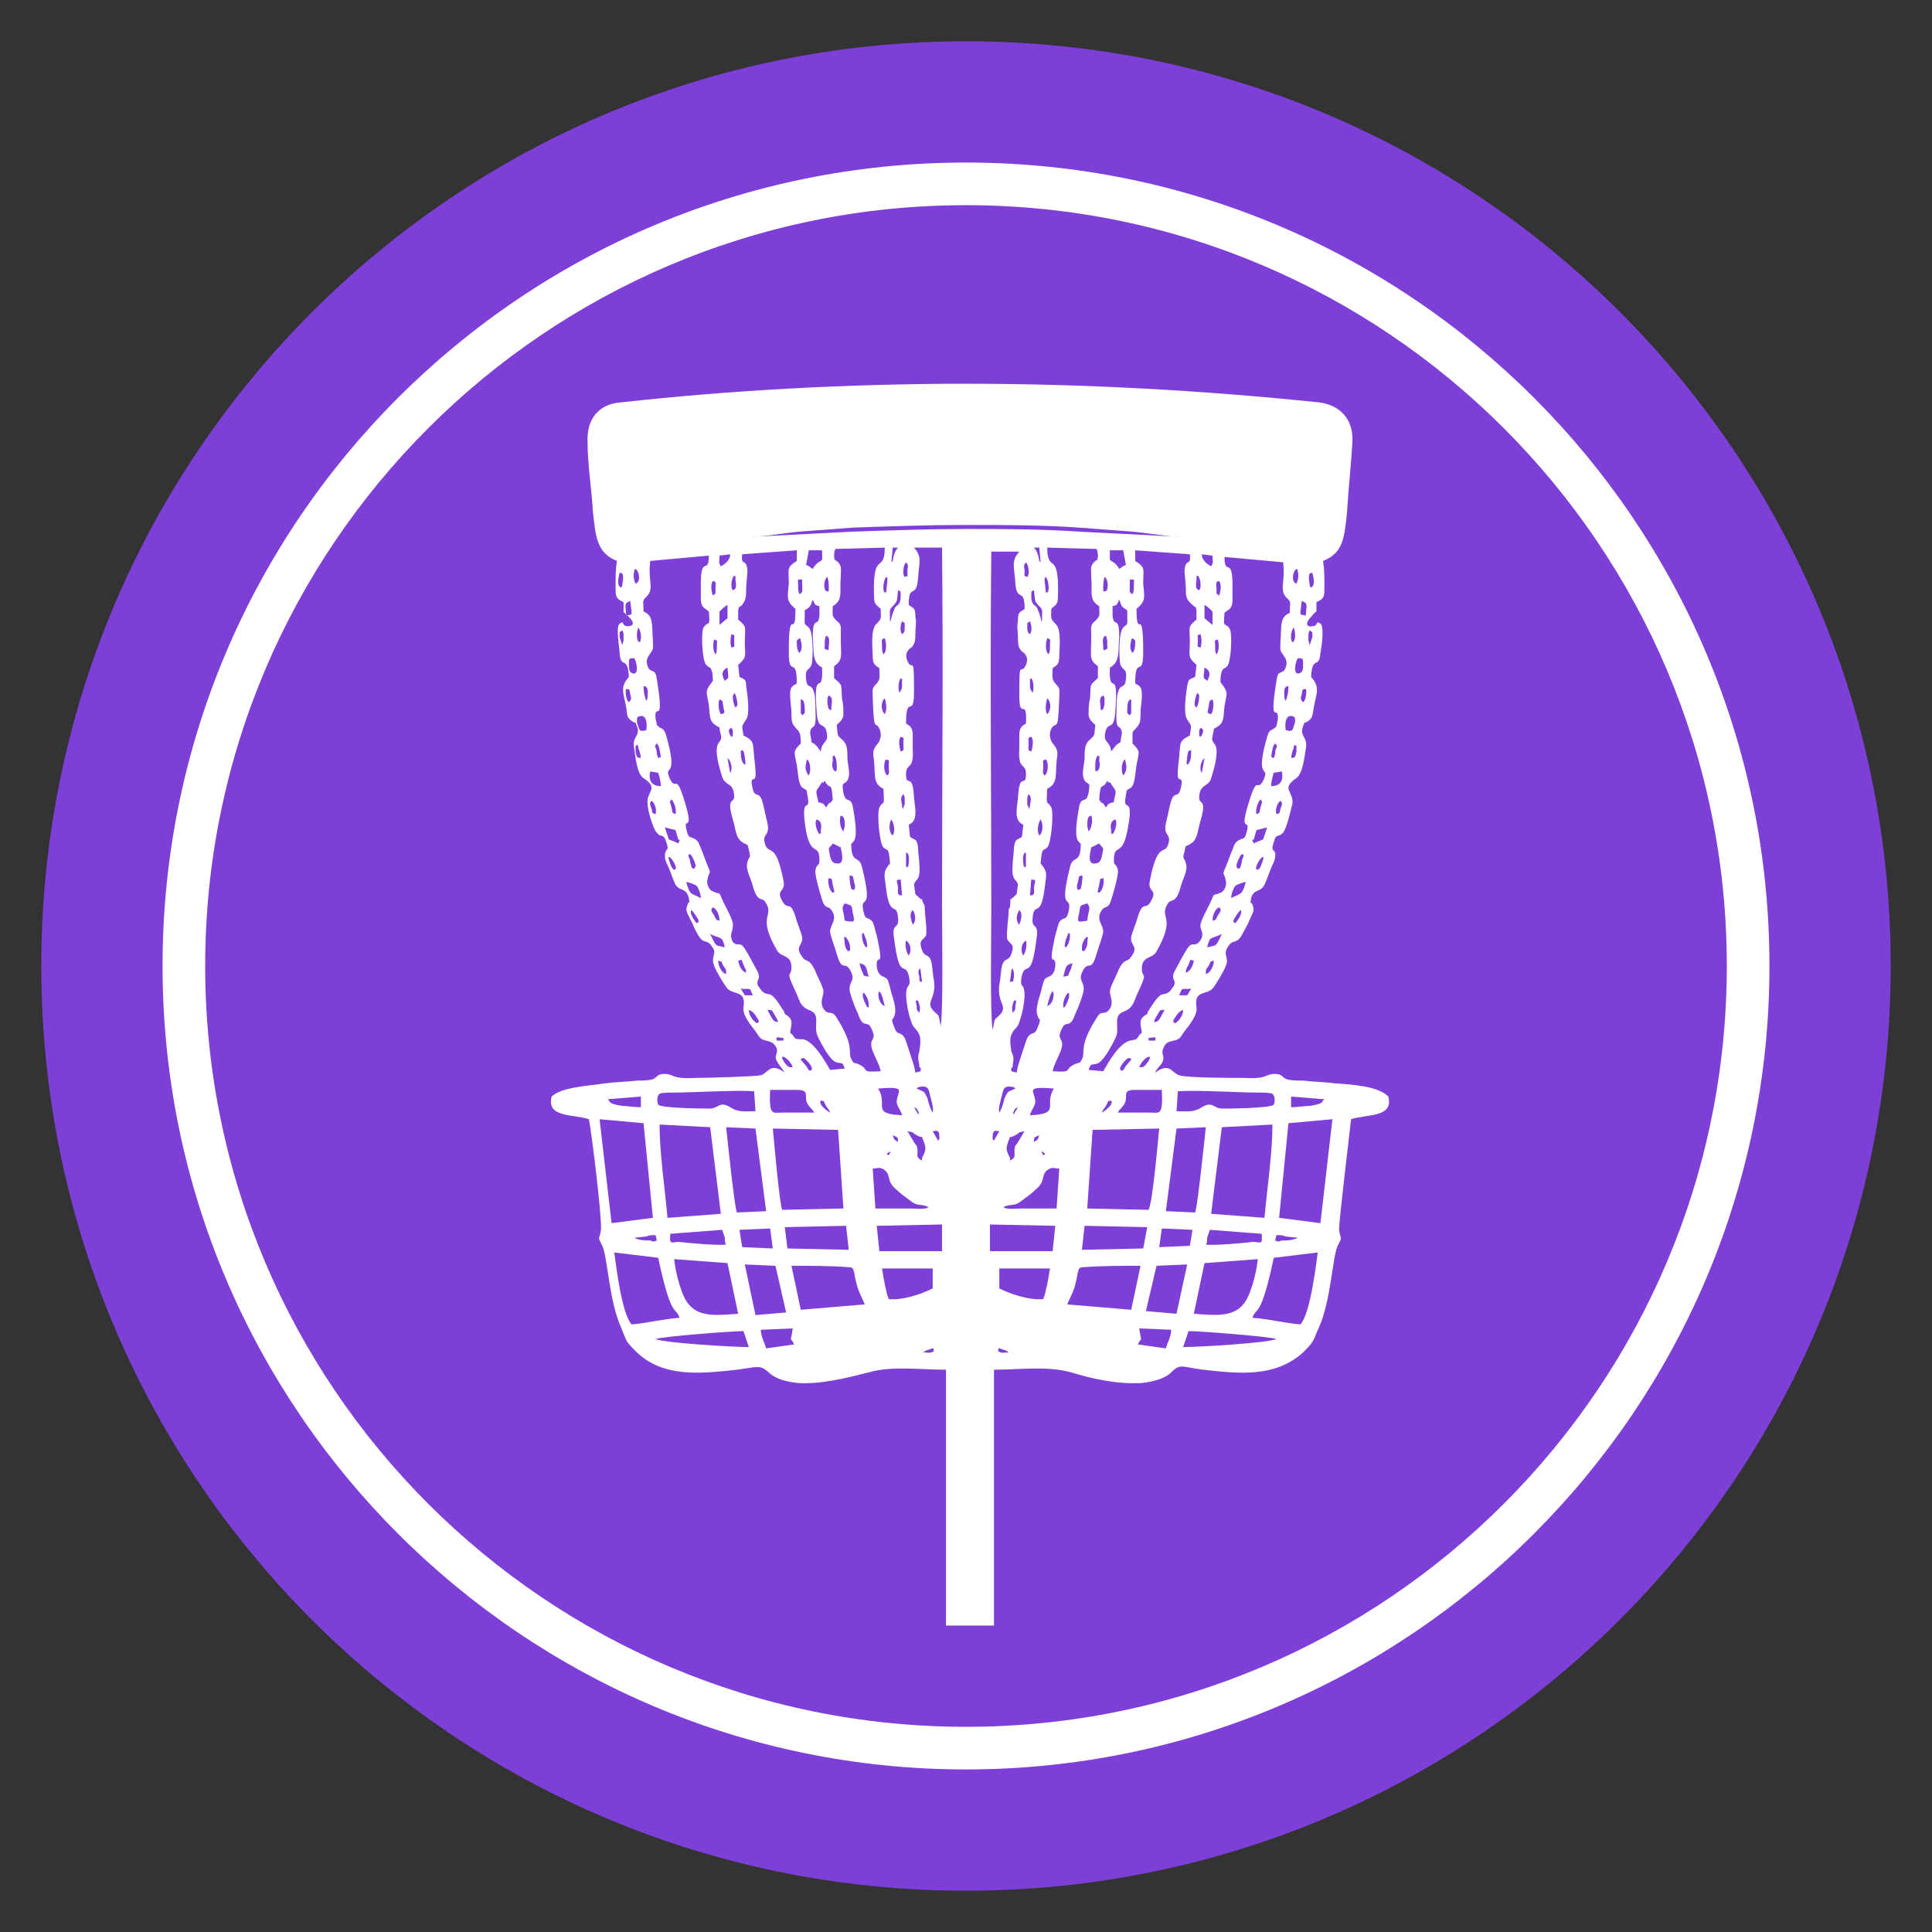 <?xml version="1.0" encoding="utf-8"?>
<!-- Generator: Adobe Illustrator 18.0.0, SVG Export Plug-In . SVG Version: 6.00 Build 0)  -->
<!DOCTYPE svg PUBLIC "-//W3C//DTD SVG 1.1//EN" "http://www.w3.org/Graphics/SVG/1.1/DTD/svg11.dtd">
<svg version="1.1" id="Layer_1" xmlns="http://www.w3.org/2000/svg" xmlns:xlink="http://www.w3.org/1999/xlink" x="0px" y="0px"
	 width="145px" height="145px" viewBox="0 0 145 145" enable-background="new 0 0 145 145" xml:space="preserve">
<rect x="0" y="0" width="145" height="145" fill="#333333" stroke="none"/>
<g>
	<g>
		<path fill-rule="evenodd" clip-rule="evenodd" fill="#7E3FD8" d="M72.5,3.1c38.4,0,69.4,31.1,69.4,69.4s-31.1,69.4-69.4,69.4
			c-38.4,0-69.4-31.1-69.4-69.4S34.1,3.1,72.5,3.1"/>
	</g>
	<g>
		<path fill="#FFFFFF" d="M72.5,132.8c-33.2,0-60.3-27-60.3-60.3s27-60.3,60.3-60.3s60.3,27,60.3,60.3S105.7,132.8,72.5,132.8z
			 M72.5,15.4C41,15.4,15.4,41,15.4,72.5c0,31.5,25.6,57.1,57.1,57.1c31.5,0,57.1-25.6,57.1-57.1C129.6,41,104,15.4,72.5,15.4z"/>
	</g>
	<g>
		<path fill-rule="evenodd" clip-rule="evenodd" fill="#FFFFFF" d="M67,41.1l0.4,0c-0.4,0.4-0.4,1.2-0.4,1c0,0,0,0-0.1,0.1L67,41.1z
			 M54.1,42.5c-0.2-0.3-0.1-0.4-0.1-0.8l0.8-0.1C54.8,42.1,54.3,42.4,54.1,42.5z M55.7,41.6l4.1-0.3l0,0.8c-0.8,0.5-0.6,0.6-0.6,1.7
			c-0.1,1.1-0.2,1.3,0.5,1.9c0,2.5-0.5-0.5-0.5,3.2c0,2.1,0.6,0.2,0.6,2.4c-0.4,0.2-0.5,0.3-0.5,0.9c0,0.4,0.1,0.9,0.1,1.3
			c0,0.5,0,0.8,0.3,1.1C60,55,59.8,54.6,60,55c0.1,0.2,0.1,0.6,0.1,0.8c-0.6,0.6-0.5,0.6-0.3,1.6c0.1,0.6,0.1,1.4,0.4,1.7
			c0.4,0.3,0.3,0,0.4,0.6c0.3,1.5-0.6-0.3-0.1,2.7c0.4,2,1,0.8,1,2.2c0,0.4-0.2,0.2-0.3,0.7c-0.1,0.3,0.5,2.3,0.6,2.5
			c0.2,0.4,0.4,0.2,0.6,0.5c0.5,0.7-0.1,1.1-0.1,1.6c0,0.3,0.4,1.3,0.5,1.7c0.4,1.4,0.6,0.5,1,1.2c0.5,0.9-0.2,0.8,0,1.7
			c0.1,0.4,0.4,1.2,0.6,1.6c0.4,1.2,0.7,0.4,1,1.1c0.5,1-0.3,0.6,0.1,1.7c0.2,0.5,0.5,1,0.6,1.5c-1.6,0.1-0.8-0.1-1.6-0.5
			c-0.4-0.2-0.4,0-0.6-0.4c-0.3-0.5,0.3-0.9-1.1-3.1c-0.4-0.7-0.6-0.1-1-0.7c-0.3-0.5,0-0.9,0-1.3c0-0.3-0.5-1.2-0.6-1.5
			c-0.5-1.1-0.7-0.6-1-1.1c-0.6-0.8,0.1-0.8,0-1.5c-0.1-0.4-0.4-1.1-0.5-1.5c-0.4-1.3-0.6-0.4-1-1.2c-0.5-0.9,0.3-0.6,0.1-1.5
			c-0.6-3.1-1.1-1.8-1.4-2.8c-0.2-0.8,0.4-0.5,0.2-1.5c-0.1-0.4-0.3-1.4-0.4-1.7c-0.3-0.9-0.6,0.1-0.8-1.4c0.1-0.6,0.5,0.5,0.2-1.9
			c-0.1-1.1,0-1.2-0.8-1.6c-0.1-0.8-0.2-0.6,0.2-1.2c0.3-0.4,0.1-1.9,0-2.5C56,51,55.9,51,55.5,50.8l-0.1-0.9
			c0.7-0.6,0.5-0.7,0.5-1.7c0-1.2,0.2-1.1-0.5-1.7c0-0.2,0-0.5,0-0.7c0.1-0.4,0-0.1,0.3-0.4C56,45,56,44.7,56,44.2
			c0-0.4,0.1-1.1,0.1-1.4C56,41.8,55.6,42.6,55.7,41.6z M60.7,41.3l1,0c0,1,0.1,0.6-0.4,1c-0.1,0.1-0.2,0.2-0.3,0.4
			c-0.2-0.1-0.2-0.2-0.5-0.3L60.7,41.3z M69,80.1c0.1,0.1,0.1-0.2,0.1,0.3l-0.4,0.1L68.6,80c-0.1-0.3-0.6-1.9-0.7-2.1
			c-0.3-0.5-0.5-0.2-0.7-0.6c0,0-0.2-0.5-0.2-0.5c-0.1-0.4,0-0.2,0.1-0.5c0.3-0.6-0.2-1.6-0.3-2.2c-0.2-0.6-0.1-0.6-0.5-0.8
			c0,0-0.5-0.1-0.5-0.9c0-0.9,0.6,0.5,0-2.2c-0.1-0.3-0.2-0.8-0.3-1c-0.4-0.5-0.5,0-0.7-0.8c-0.3-1.4,0.8,0.3-0.1-3.3
			c-0.2-0.9-0.7-0.3-0.8-1.4c0-0.6-0.1-0.2,0.2-0.6c0.3-0.5,0-2-0.1-2.6c-0.2-0.8-0.5-0.1-0.7-1c-0.2-1.1,0.2-0.4,0.4-1.2
			c0.1-0.3-0.1-1.1-0.1-1.4c0-0.5,0-1-0.3-1.3c-0.5-0.5-0.4-0.2-0.5-1.2c0.2-0.2,0.4-0.3,0.5-0.7c0-0.3,0-0.9-0.1-1.2
			c-0.1-1.2,0.1-1-0.6-1.6l0-0.9c0.7-0.5,0.5-0.7,0.5-2.3c0-0.6,0.1-0.8-0.3-1.1c-0.4-0.4-0.3-0.4-0.3-1.1c0.8-0.5,0.5-1,0.6-2.2
			c0-0.5,0.1-0.8-0.2-1.1c-0.3-0.3-0.2,0-0.3-0.4c0-0.2,0-0.4,0.1-0.6l3.7-0.1c0,0.2,0,0.6-0.1,0.8c-0.2,0.7-0.8-0.1-0.7,2.9
			c0,0.6,0.2,0.6,0.5,0.9c0,0.7,0.1,0.7-0.3,1.1c-0.5,0.4-0.3,1.9-0.3,2.5c0,0.8,0.5,0.7,0.5,0.9c0,0.6,0.1,0.7-0.2,1.1
			c-0.4,0.4-0.3,0.4-0.3,1.1c0.1,2.8,0.2,1.6,0.5,2.3c0.2,0.4,0.1,0.9-0.2,1.2c-0.3,0.4-0.3,0.6-0.2,1.2c0.1,1.1-0.1,1.7,0.7,2.1
			c0.1,1.5,0,0.8-0.3,1.4c-0.2,0.4,0,2.7,0.3,3c0.3,0.3,0.4-0.1,0.5,1.2c-0.6,0.7-0.4,0.9-0.3,1.9c0.3,2.3,0.8,0.9,0.9,2.2
			c0.1,0.9-0.5,0.3-0.3,1.5c0.4,3.3,0.8,1.7,1.1,2.8c0.2,0.8-0.1,0.8-0.1,0.9c-0.3,0.6,0.2,2.7,0.5,3c0.6,0.6,0.5,1,0.4,1.8
			C68.8,79.5,69,79.6,69,80.1z M67.9,43.3c-0.2-0.2-0.1-0.9,0.1-1.1c0.1,0.2,0.2,0.1,0.1,0.6C68.1,43.3,68.2,43.2,67.9,43.3z
			 M47.7,43.8c-0.1-0.2-0.2-0.6-0.1-0.9c0-0.2,0-0.1,0.1-0.2C48,42.9,48.1,43.7,47.7,43.8z M46.6,44.1c-0.4-0.2-0.1-1-0.1-1.1
			c0.1,0,0.4-0.1,0.2,0.9C46.7,44,46.7,44,46.6,44.1z M55,44.3c-0.2-0.2-0.1-0.9,0.1-1.1c0.1,0.1,0.1-0.1,0.1,0.3
			C55.3,44.2,55.2,44.2,55,44.3z M61.9,44.2c-0.1-0.3,0-0.8,0.2-0.9c0.1,0.3,0.1,0.6,0.1,0.9c0,0.3,0,0.1-0.1,0.2
			C61.8,44.2,62,44.5,61.9,44.2z M66.5,44.5c-0.2-0.2-0.1,0.2-0.2-0.3c0-0.2,0-0.6,0.2-0.9c0.1,0.2,0.1-0.2,0.1,0.3L66.5,44.5z
			 M60,44.6c-0.1-0.2-0.1-0.4-0.1-0.7c0-0.5-0.1-0.4,0.3-0.4C60.2,44.5,60.3,44.4,60,44.6z M53.5,44.7c-0.1-0.3-0.2-0.8,0-1.1
			c0.3,0.1,0.2,0.1,0.2,0.6C53.7,44.7,53.7,44.5,53.5,44.7z M66.8,46.7c0-0.9-0.1-0.9,0.2-1.2c0.4-0.4,0.3-0.4,0.4-1.2
			c0.1,0.1,0.2-0.1,0.2,0.4c0,0.9-0.4,0.6-0.5,1.1C66.9,46.2,66.9,46.5,66.8,46.7z M47,46.2c-0.1-1-0.1-0.9,0.3-1.1l0.1,0.8
			C47.4,46.2,47.4,46.1,47,46.2z M54,46.9l0-1c0.2-0.2,0.4-0.4,0.6-0.5l0,1L54,46.9z M61.7,50.1c0.1,2.4-0.7-0.3-0.4,3.4
			c0.1,1.3,0.5,0.7,0.7,1.3c0.3,1-0.3,0.7-0.4,1.6L61.3,56c-0.1-0.1-0.2-0.2-0.4-0.3c0-0.2-0.1-0.6-0.1-0.7c0.1-0.8,0.5,0.1,0.4-1.7
			c0-0.4,0-1-0.1-1.3c-0.2-0.8-0.5-0.2-0.6-1c-0.1-0.9,0.2-0.6,0.4-1.1c0.1-0.1,0.2-2.4-0.2-2.8c-0.4-0.4-0.3,0-0.3-1.3
			c0.5-0.3,0.4-0.3,0.6-0.8c0.2,0.4,0.1,0.4,0.5,0.5c0,0.2,0,0.5,0,0.7c-0.1,1-0.5-0.1-0.5,1.6C61.1,48.8,60.9,49.7,61.7,50.1z
			 M67.7,46.6c0.1,0.2,0.1,0,0.2,0.2c0,0,0,0.3,0,0.3c0,0.4-0.1,0.4-0.2,0.5C67.5,47.3,67.6,46.9,67.7,46.6z M46.7,47.3
			c0.1,0.2,0.1,0.2,0.1,0.5c0,0,0,0.3,0,0.3c-0.1,0.2,0,0.1-0.1,0.3l-0.2-0.6C46.5,47.3,46.5,47.5,46.7,47.3z M47.9,47.1
			c0.2,0.2,0.3,0.9,0.1,1.1C47.7,48.1,47.8,47.3,47.9,47.1z M54.9,47.6c0.3,0.1,0.2,0,0.2,0.5c0,0.5,0.1,0.4-0.2,0.5
			C54.8,48.4,54.8,47.9,54.9,47.6z M53.6,48c0.3,0.1,0.2,0,0.2,0.5c0,0.7-0.1,0.5-0.1,0.6C53.5,48.9,53.5,48.3,53.6,48z M62,47.7
			c0.1,0.1,0.3,0,0.2,0.8c0,0.4,0,0.2-0.1,0.3c-0.3-0.2-0.2,0-0.2-0.5C61.9,48,61.9,48,62,47.7z M60,47.9c0.1,0.1,0.1,0,0.1,0.2
			c0.1,0.3,0.1,0.7-0.1,0.9c-0.2-0.2-0.2-0.6-0.2-0.9C60,47.8,59.9,48.1,60,47.9z M66.4,47.9c0.1,0.2,0.2,1-0.1,1.2
			c-0.1-0.2-0.1-0.3-0.1-0.6C66.2,48,66.1,48,66.4,47.9z M47.6,49.4c0.2,0.3,0.4,1.4-0.2,1.1c-0.2-0.1-0.2-0.4-0.2-0.6
			C47.2,49.4,47.2,49.4,47.6,49.4z M54.6,50.1c0.1,1,0.1,0.7-0.2,1C54.1,50.6,54.2,50.3,54.6,50.1z M67.6,50.9
			c0.2,0.2,0.1-0.1,0.1,0.2c0,0,0,0.3,0,0.3c0,0.4-0.1,0.4-0.2,0.6C67.4,51.7,67.4,51.2,67.6,50.9z M47,51.7
			c0.3,0.1,0.2-0.1,0.3,0.4c0.1,0.3,0.1,0.4-0.1,0.6C47,52.6,46.9,51.9,47,51.7z M48.3,51.5c0,0,0.4-0.1,0.3,0.7
			c0,0.3,0,0.2-0.1,0.4C48.4,52.3,48.3,52,48.3,51.5z M55.1,52c0.1,0.1,0.1,0.1,0.2,0.5c0.1,0.5,0,0.5-0.1,0.6
			C55,52.8,55,52.3,55,52.2C55.1,52.1,55.1,52.1,55.1,52C55.1,52.1,55.1,52,55.1,52z M54,52.5c0.3,0.1,0.2,0.1,0.3,0.6
			c0.1,0.5,0.1,0.4-0.2,0.5C53.9,53.3,53.9,52.7,54,52.5z M60.1,52.5c0.1,0,0.3,0,0.3,0.8c0,0.3,0,0.2-0.2,0.4
			c0-0.1-0.1-0.1-0.1-0.2L60.1,52.5z M62.2,52.2c0.2,0.1,0.3,0.2,0.2,0.8c0,0.4,0,0.2-0.1,0.3c-0.2-0.2-0.1-0.1-0.2-0.5
			C62.1,52.2,62.1,52.4,62.2,52.2z M66.4,52.4c0.1,0.3,0.2,0.9,0,1.2C66.1,53.3,66.1,52.7,66.4,52.4z M47.9,53.8
			c0.6-0.3,0.7,0.5,0.6,1c-0.4,0.1-0.5,0.1-0.6-0.3c0,0-0.1-0.3-0.1-0.3C47.8,53.7,47.9,53.8,47.9,53.8z M54.9,54.6
			c0,0.1,0.1,0.1,0.1,0.3c0,0.5,0,0.3-0.1,0.4c-0.1-0.1-0.1-0.1-0.2-0.4C54.7,54.6,54.9,54.7,54.9,54.6z M47.8,55.9
			c0.1,0.1,0.1,0,0.1,0.2c0,0.1,0.1,0.2,0.1,0.3c0.2,0.7,0,0.4,0,0.5c-0.1-0.1-0.2,0.1-0.3-0.5c0,0,0-0.3,0-0.3
			C47.7,55.8,47.7,56.1,47.8,55.9z M49.6,56.8l-0.2,0.1l-0.1-0.3c0-0.6-0.3-0.5,0-0.8C49.5,56,49.5,56.3,49.6,56.8z M67.6,55.3
			c0.3,0.1,0.2,0,0.2,0.5c0,0.5,0.1,0.5-0.2,0.6C67.5,56.1,67.4,55.5,67.6,55.3z M55.6,56.3c0.2,0.1,0.2-0.1,0.3,0.5
			c0,0.3,0.1,0.4,0,0.6C55.6,57.2,55.6,56.7,55.6,56.3z M54.6,56.9c0.3,0.2,0.4,0.9,0.2,1.1L54.6,56.9z M60.6,57
			c0.2,0.2,0.3,0.8,0.1,1.2c-0.2-0.2-0.3-0.6-0.2-0.9C60.6,56.7,60.5,57.2,60.6,57z M62.6,56.7c0.2,0.2,0.2,0.6,0.2,0.9
			c0,0.5,0,0.1-0.1,0.3c-0.2-0.1-0.3-0.4-0.2-0.8C62.5,56.5,62.4,56.9,62.6,56.7z M66.5,57c0.3,0.1,0.2,0,0.2,0.5
			c0,0.4,0.1,0.5-0.1,0.7C66.3,58,66.3,57.2,66.5,57z M48.8,57.9l0.6,0.1c0.1,0.3,0.2,0.7,0.2,1C48.7,59,48.7,58.3,48.8,57.9z
			 M61.9,58.6c0.4,0.8,0.5-0.1,0.6,1.4c-0.1,0.2-0.1,0.2-0.3,0.3l-0.2,0.3c-0.2-0.3-0.2-0.3-0.6-0.4c0-0.3-0.2-0.7-0.1-0.9l0.4-0.6
			C61.8,58.8,61.8,58.7,61.9,58.6C61.9,58.7,61.9,58.7,61.9,58.6z M50.4,60c0.2,0.2,0.4,0.8,0.3,1.1c-0.3-0.1-0.2-0.1-0.3-0.5
			C50.3,60.2,50.2,60.2,50.4,60z M48.9,60.1c0.3,0.2,0.4,0.8,0.3,1c-0.3-0.1-0.2,0-0.3-0.4C48.8,60.4,48.7,60.3,48.9,60.1z
			 M67.8,59.6c0.1,0.2,0.1,0.2,0.1,0.5c0,0,0,0.3,0,0.3c-0.1,0.2-0.1,0.1-0.1,0.3c-0.1-0.1-0.1-0.1-0.1-0.3
			C67.6,60,67.6,59.8,67.8,59.6z M63.1,61.2c0.2,0.1,0.3,0.1,0.3,0.8l-0.1,0.4C63,62.1,63,61.4,63.1,61.2z M61.3,61.5
			c0.3,0.1,0.4,0.4,0.3,0.8c0,0.5,0.1,0.1-0.1,0.3C61.3,62.4,61.1,61.7,61.3,61.5z M50.9,63c0.1,0.1,0.2-0.1,0,0.3l-0.2-0.1L50.2,63
			l-0.3-0.9l0.8,0.2L50.9,63z M66.9,61.5c0.2,0.3,0.3,0.9,0.1,1.2C66.7,62.5,66.7,61.8,66.9,61.5z M62.2,63.7
			c0.1-0.2,0.2-0.2,0.3-0.4c0.2,0.1,0.4,0.2,0.6,0.3c0.1,0.5,0.3,1.3-0.3,1.2C62.3,64.8,62.3,64.2,62.2,63.7z M51.7,64.1
			c0.2,0.1,0.1-0.1,0.4,0.5c0.1,0.4,0.2,0.3,0,0.6c-0.2-0.1-0.1,0.2-0.3-0.5C51.8,64.4,51.6,64.3,51.7,64.1z M50.2,64.3
			c0.2,0.1,0.4,0.4,0.5,0.7c0.1,0.4,0,0.1-0.1,0.3c-0.2-0.2-0.2-0.2-0.3-0.5C50.1,64.3,50.2,64.4,50.2,64.3z M68,64
			c0,0,0.3-0.1,0.2,0.8c-0.1,0.5,0,0.1-0.1,0.3c-0.1-0.1-0.1,0-0.1-0.2c0,0,0-0.2,0-0.2c0,0,0-0.3,0-0.3L68,64C68,64,68,64,68,64z
			 M63.8,65.7c0.2,0.1,0.2-0.1,0.3,0.5c0.1,0.3,0.1,0.4,0,0.6c-0.3-0.1-0.2-0.1-0.3-0.5C63.8,66,63.7,65.8,63.8,65.7z M62.2,65.9
			c0.3,0.1,0.2,0,0.3,0.5c0.2,0.8,0.1,0.5,0,0.6C62.2,66.8,62.1,66.1,62.2,65.9z M51.5,66.2c0.2,0,0.7,0.2,0.8,0.3
			c0.1,0.1,0.3,0.6,0.3,0.9C51.8,67,51.8,67.2,51.5,66.2z M53.5,68.1c0.3,0.1,0.5,0.6,0.5,1c-0.3-0.1-0.2,0-0.4-0.4
			C53.4,68.4,53.3,68.3,53.5,68.1z M63.4,67.8c0.6,0.2,0.5,0.1,0.6,0.7c0.2,0.8,0.1,0.7-0.6,0.6C63.3,68.2,63.1,68.2,63.4,67.8z
			 M51.9,68.3c0.2,0.2,0.5,0.7,0.5,0.7c0.1,0.4,0,0.1-0.1,0.3C52.1,69.1,51.7,68.5,51.9,68.3z M68.5,68.3c0.2,0.3,0.3,0.8,0,1.1
			C68.4,69.1,68.2,68.6,68.5,68.3z M53.3,70.1c0.8,0.4,0.9,0.1,1.1,1C53.6,70.9,53.8,71.1,53.3,70.1z M64.8,70l0.2,0.5
			c0.2,0.8,0,0.5,0,0.6c-0.2-0.2-0.3-0.6-0.3-0.8C64.7,69.8,64.7,70.2,64.8,70z M63.4,70.3c0.2,0.1,0.4,0.5,0.4,0.8
			c0,0.5,0,0.1-0.1,0.3c-0.1-0.1,0,0.1-0.2-0.2c0,0-0.1-0.3-0.1-0.3C63.4,70.5,63.3,70.4,63.4,70.3z M68,70.6
			c0.4,0.2,0.4,0.9,0.2,1.1C68,71.5,67.9,70.8,68,70.6z M55.4,72.1c0.4-0.1,0.2-0.1,0.4,0.3c0.1,0.3,0.2,0.3,0.2,0.6
			C55.7,72.9,55.5,72.6,55.4,72.1z M53.9,72.1c0.4,0.1,0.2,0.1,0.4,0.4c0.2,0.3,0.2,0.2,0.2,0.6C54.1,73,53.9,72.4,53.9,72.1z
			 M64.5,72.3c0.6,0.1,0.5,0.4,0.7,1c-0.5-0.1-0.3,0-0.5-0.4C64.6,72.7,64.6,72.6,64.5,72.3z M69,72.7c0.1,0.1,0.1,0,0.1,0.2
			l0.1,0.8C69,73.6,69,73.8,69,73.3C68.9,72.9,68.9,73,69,72.7z M55.6,74.2c0.8,0.1,0.6-0.2,0.9,0.5l-0.6,0L55.6,74.2z M64.8,74.5
			c0.2,0.1,0.4,0.6,0.4,0.9c0,0.5,0,0.1-0.1,0.2C65.1,75.6,64.6,74.8,64.8,74.5z M66,74.4c0.2,0.2,0.3,0.7,0.4,1.1
			C66,75.4,65.8,74.6,66,74.4z M68.9,75.1c0.1,0.3,0.2,0.5,0.1,0.9c-0.2-0.2-0.2-0.2-0.2-0.5C68.7,75,68.7,75.1,68.9,75.1z
			 M57.6,75.8c0.4,0,0.3,0,0.5,0.3c0.1,0.2,0.2,0.3,0.3,0.6C58,76.7,58,76.5,57.6,75.8z M56.2,75.8c0.4,0.1,0.6,0.6,0.7,0.7
			c0.1,0.4,0.1,0.1-0.1,0.3C56.5,76.6,56.2,76.2,56.2,75.8z M59.5,80.1c-0.3,0-0.3,0-0.5-0.2C58.2,78.9,59.2,79.3,59.5,80.1z
			 M60.3,79.4c0.1,0,0.8,0.7,0.6,0.9c-0.2,0.2-0.3-0.2-0.4-0.3C60,79.4,60,79.5,60.3,79.4z M65.9,81.7c2.3-0.2,1.4,0.2,1.4,1
			c0,0.3,0.3,0.6,0.4,1C65.3,83.6,66.7,82.9,65.9,81.7z M68.8,81.7l0.1-0.1c0.8-0.2,0.8,0.2,0.9,0.6c0.1,0.4,0.3,1,0.2,1.3
			c-0.2-0.3-0.3-0.7-0.4-1.1C69.3,81.8,69.4,82,68.8,81.7z M45.6,82.5l2.5-0.2l0,0.8c-0.5,0-1-0.1-1.4-0.1
			C45.5,82.8,45.9,82.7,45.6,82.5z M61.6,82.6c0.4,0.1,0.1-0.1,0.4,0.4c0.1,0.2,0.2,0.2,0.3,0.5C62.1,83.4,61.4,82.9,61.6,82.6z
			 M56.6,81.9l0.1,1.5c-0.8,0-1.3,0.1-1.9-0.3c-0.8-0.5-0.9,0.1-1.5,0.1c-0.1,0-3.7,0-3.9-0.3c-0.1-0.2-0.1-0.7,0.1-0.8
			c0.1-0.1,0.8-0.1,1-0.1C52,82,55.2,81.8,56.6,81.9z M57.8,81.8c0.4,0,0.9,0,1.4,0c0.2,0,0.4,0,0.6,0c1.2,0,0.3,0.6,1,1.3
			c0.2,0.3,0.1,0,0.3,0.4c-0.8,0-1.6,0-2.4,0C58,83.5,57.7,83.8,57.8,81.8z M68.6,83.1l0.2,0.1c0.3,0.5,0.1,0.4,0.1,0.4L68.6,83.1z
			 M45,84l3.3,0.3l0.7,7.1l-3.1,0.4L45,84z M68.1,84.9c0.6,0.1,0.3,0.1,0.7,0.3c0.5,0.3,0.3-0.1,0.5,0.4c0.2,0.5,0.2,0.7,0,1.1
			l-0.1,0.2c0,0,0,0.1,0,0.1c0,0,0,0,0,0.1c-0.6-0.3-0.2-0.5-0.4-1.1C68.6,85.8,68.2,85,68.1,84.9z M70,84.9c0.2,0,0.5-0.2,0.5,0.4
			c0,0.3,0,0.2-0.1,0.3L70,84.9z M54.5,84.6l2.2,0.1l0.8,6.2L55.3,91C55.1,90.4,54.6,85.5,54.5,84.6z M58,84.7l4.9,0.1l0.4,5.9
			l-4.6,0.1C58.5,90.3,58.1,85.7,58,84.7z M67,85.2c0.4,0.2,0.4,0.1,0.4,0.5C67,85.5,67.1,85.4,67,85.2z M49.5,84.4l3.8,0.2l0.8,6.5
			l-4,0.3C49.9,89.2,49.5,86.5,49.5,84.4z M66.7,86.5c0,0,0.3-0.3,0,0.2C66.7,86.7,66.4,86.6,66.7,86.5z M65.5,87.7
			c0.4,0,0.4-0.1,0.7,0c0.8,0.4,0.2,0.9,1.1,1.6c0.3,0.3,0.6,0.5,1,0.8c0.6,0.5,0.8,0.2,1.4,0.5c-0.3,0.2-0.9,0.1-1.4,0.1l-2.6,0
			L65.5,87.7z M58.9,92.1l4.6-0.1l0.2,1.8l-4.6-0.1L58.9,92.1z M65.8,92l4.9-0.1l0,2l-4.7,0L65.8,92z M48.5,92.8
			c0.3-0.1,0.3-0.1,0.7-0.1l0.1,0.4c-0.3,0.1-0.2,0.1-0.5,0c-0.4,0-0.8,0-1.2-0.2L48.5,92.8z M50.3,92.6l3.9-0.3l0.2,0.6
			c0,0.2,0,0.4,0.1,0.5c-0.5,0.1-2.8-0.1-3.6-0.2C50.2,93.3,50.3,93.3,50.3,92.6z M55.5,92.3l2.3-0.1l0.2,1.5l-2.3-0.1L55.5,92.3z
			 M46.1,94l3.3,0.4c1,4.7,1.3,3.6,1.6,4.5c-1.3,0.1-2.4,0.4-3.6,0.5C46.7,98.6,46.3,95.5,46.1,94z M50.6,94.5l4,0.3l0.8,3.8
			c-1.4,0.1-2.9,0.3-3.7-0.7C51.2,97.4,50.7,95.6,50.6,94.5z M55.9,94.9l2.3,0.1l0.8,3.5l-2.3,0.2L55.9,94.9z M59.4,95
			c1.3,0,2.9,0,4.2,0.1c0.6,0,0.4,0.2,0.7,1.3c0.1,0.5,0.5,1.2,0.6,1.5l-4.8,0.4L59.4,95z M66.2,95.2l3.8,0l0,1.5
			c-0.8,0.4-2.2,0.9-3.3,0.8C66.5,97,66.3,95.9,66.2,95.2z M59.6,100.9l-2.1,0.3c-0.1-0.4-0.4-0.9-0.4-1.4l2.4-0.1
			C59.3,101,59.3,100.2,59.6,100.9z M49.2,100.5c0.5-0.2,5.8-0.6,6.6-0.6l0.4,1.2C55.1,101.1,49.9,100.8,49.2,100.5z M70.1,101.4
			c-0.3,0.2-0.4,0.1-0.8,0.1c0.1-0.1,0.3-0.2,0.4-0.2C70.2,101.1,70,101.2,70.1,101.4z M69.1,67.5c-0.1-0.2,0,0-0.2-0.2
			c-0.1-0.1-0.1-0.1-0.2-0.2l-0.1-0.7c0.1-0.5,0.5-0.2,0.4-1.5c0-0.4-0.1-0.9-0.1-1.3c-0.1-0.7-0.2-0.5-0.6-0.8l-0.1-0.9
			c0.7-0.3,0.5-1.1,0.4-2c-0.1-2.1-0.6-0.7-0.6-1.8c0-0.9,0.6-0.2,0.5-1.9c0-0.4,0-0.9,0-1.2c-0.1-0.5-0.2-0.5-0.5-0.7
			C68,52,68.6,54,68.6,51.9c0-3-0.1-1.4-0.5-2.3c-0.3-0.7,0.3-1,0.3-1c0.3-0.3,0.3-0.6,0.3-1.1c0-0.4,0.1-0.8,0-1.2
			c0-0.7-0.1-0.6-0.5-0.9c0-1.7,0.6-0.4,0.7-2c0.1-1.3,0.3-1.6-0.3-2.3l2.1,0c0.1,8.7,0,18,0,26.9c0,1.6,0.1,7.9-0.1,9
			c-0.2-1-0.1-0.7-0.4-1c-0.9-0.8,0.1-0.9-0.1-2.4c-0.1-0.4-0.1-1-0.2-1.4c-0.2-0.7-0.5-0.3-0.7-0.9c-0.3-0.8,0.1-0.7,0.3-1.1
			c0.1-0.3-0.1-1.7-0.1-2.1c0-0.1,0-0.2-0.1-0.3C69.1,67.3,69.3,67.5,69.1,67.5z M67.6,66l0.1,1.2c-0.4,0-0.3-0.2-0.3-0.6l-0.1-0.5
			c0,0,0.1-0.1,0.1-0.1C67.3,66.1,67.5,66,67.6,66z M59.3,77.5c0.1-0.7,0.3-1-0.4-1.4c-0.1-0.3,0-0.1-0.2-0.4
			c-1-1.6-0.9-0.8-1.5-1.3c0,0-0.3-0.4-0.3-0.4c-0.2-0.5,0.2-0.4,0-1c-0.1-0.2-0.8-1.5-1-1.8c-0.4-0.6-0.5-0.1-0.9-0.5
			C54.7,70.1,55,70,55,69.5c0.1-0.4-0.6-1.5-0.8-2c-0.3-0.7-0.1-0.3-0.7-0.6c-0.3-0.1-0.5-0.6-0.4-0.9c0.2-1,0.4,0.1-0.4-2.1
			c-0.2-0.4-0.2-0.7-0.5-0.9c-0.5-0.3-0.5,0-0.7-0.8c-0.2-0.9,0.6,0.3-0.1-2c-0.7-2.3-0.6-0.8-1.1-1.7c-0.6-1.3,0.7,0.2-0.3-3.3
			c-0.2-0.7-0.4-0.4-0.7-0.8c0-0.1-0.1-0.4-0.1-0.5c-0.1-1.3,0.7,0.8,0.1-2.9c-0.1-0.8-0.3-0.5-0.6-0.8c-0.1-0.2-0.3-0.6,0-1
			c0.4-0.6,0.3-0.4,0.3-1.2c-0.1-1,0.1-1.8-0.7-2.1c0-0.6-0.1-0.8,0.1-1c0.8-0.7,0.2-1.1,0.4-2.8l4.4-0.4c0,1.5-0.6-0.1-0.6,2.1
			c0,0.4,0,1,0,1.3c0.1,0.6,0.3,0.5,0.6,0.8c0.1,1.3,0,0.6-0.4,1.2c-0.2,0.4-0.1,2.5,0.2,2.8c0.3,0.3,0.3,0.1,0.4,0.4
			c0.1,0.2,0.1,0.6,0.1,0.8c-0.6,0.8-0.5,0.7-0.3,1.8c0.1,1,0,1.3,0.8,1.7c0,0.3,0.2,0.7,0.1,0.9c-0.1,0.3-0.7,0.3,0.1,2.8
			c0.2,0.7,0.9,0.4,0.9,1.5c0,0.5-0.6,0-0.1,1.7c0.2,0.6,0.2,1.4,0.7,1.7c0.4,0.3,0.4,0,0.5,0.6c0.2,0.7,0,0.4-0.1,0.9
			c-0.2,0.5,0.3,1.3,0.4,1.8c0.4,1.4,0.7,0.7,1,1.3c0.6,1-0.7,0.9,0.8,3.5c0.3,0.6,1.1,0.3,1.1,1.3c0,0.8-0.5,0.1,0.3,1.8
			c0.3,0.6,0.3,1.1,1,1.4c0.9,0.3,0.4,1,0.6,1.8c0.1,0.3,0.9,1.9,1.4,2.1c0.5,0.2,0.5-0.1,0.7,0.5l-1.1,0.1c-0.4-0.7-1.2-2.1-2-2.3
			C59.4,78,59.8,77.9,59.3,77.5z M58.3,78.1c-0.1-0.4,0.1-0.2,0.5-0.2c0,0.4,0,0.1-0.1,0.2L58.3,78.1z M78,41.1l-0.4,0
			c0.4,0.4,0.4,1.2,0.4,1c0,0,0,0,0.1,0.1L78,41.1z M90.9,42.5c0.2-0.3,0.1-0.4,0.1-0.8l-0.8-0.1C90.2,42.1,90.7,42.4,90.9,42.5z
			 M89.3,41.6l-4.1-0.3l0,0.8c0.8,0.5,0.6,0.6,0.6,1.7c0.1,1.1,0.2,1.3-0.5,1.9c0,2.5,0.5-0.5,0.5,3.2c0,2.1-0.6,0.2-0.6,2.4
			c0.4,0.2,0.5,0.3,0.5,0.9c0,0.4-0.1,0.9-0.1,1.3c0,0.5,0,0.8-0.3,1.1C85,55,85.2,54.6,85,55C85,55.2,85,55.6,85,55.8
			c0.6,0.6,0.5,0.6,0.3,1.6c-0.1,0.6-0.1,1.4-0.4,1.7c-0.4,0.3-0.3,0-0.4,0.6c-0.3,1.5,0.7-0.3,0.1,2.7c-0.4,2-1,0.8-1,2.2
			c0,0.4,0.2,0.2,0.3,0.7c0.1,0.3-0.5,2.3-0.6,2.5c-0.2,0.4-0.4,0.2-0.6,0.5c-0.5,0.7,0.1,1.1,0.1,1.6c0,0.3-0.4,1.3-0.5,1.7
			c-0.4,1.4-0.6,0.5-1,1.2c-0.5,0.9,0.2,0.8,0,1.7c-0.1,0.4-0.4,1.2-0.6,1.6c-0.4,1.2-0.7,0.4-1,1.1c-0.5,1,0.3,0.6-0.1,1.7
			c-0.2,0.5-0.5,1-0.6,1.5c1.6,0.1,0.8-0.1,1.6-0.5c0.4-0.2,0.4,0,0.6-0.4c0.3-0.5-0.3-0.9,1.1-3.1c0.4-0.7,0.6-0.1,1-0.7
			c0.3-0.5,0-0.9,0-1.3c0-0.3,0.5-1.2,0.6-1.5c0.5-1.1,0.7-0.6,1-1.1c0.6-0.8-0.1-0.8,0-1.5c0.1-0.4,0.4-1.1,0.5-1.5
			c0.4-1.3,0.6-0.4,1-1.2c0.5-0.9-0.3-0.6-0.1-1.5c0.6-3.1,1.1-1.8,1.4-2.8c0.2-0.8-0.4-0.5-0.2-1.5c0.1-0.4,0.3-1.4,0.4-1.7
			c0.3-0.9,0.6,0.1,0.8-1.4c-0.1-0.6-0.5,0.5-0.2-1.9c0.1-1.1,0-1.2,0.8-1.6c0.1-0.8,0.2-0.6-0.2-1.2c-0.3-0.4-0.1-1.9,0-2.5
			c0.1-0.6,0.2-0.5,0.6-0.7l0.1-0.9c-0.7-0.6-0.5-0.7-0.5-1.7c0-1.2-0.2-1.1,0.5-1.7c0-0.2,0-0.5,0-0.7c-0.1-0.4,0-0.1-0.3-0.4
			C89,45,89,44.7,89,44.2c0-0.4-0.1-1.1-0.1-1.4C89,41.8,89.4,42.6,89.3,41.6z M84.3,41.3l-1,0c0,1-0.1,0.6,0.4,1
			c0.1,0.1,0.2,0.2,0.3,0.4c0.2-0.1,0.2-0.2,0.5-0.3L84.3,41.3z M76,80.1c-0.1,0.1-0.1-0.2-0.1,0.3l0.4,0.1l0.1-0.5
			c0.1-0.3,0.6-1.9,0.7-2.1c0.3-0.5,0.5-0.2,0.7-0.6c0,0,0.2-0.5,0.2-0.5c0.1-0.4,0-0.2-0.1-0.5c-0.3-0.6,0.2-1.6,0.3-2.2
			c0.2-0.6,0.1-0.6,0.5-0.8c0,0,0.5-0.1,0.5-0.9c0-0.9-0.6,0.5,0-2.2c0.1-0.3,0.2-0.8,0.3-1c0.4-0.5,0.5,0,0.7-0.8
			c0.3-1.4-0.8,0.3,0.1-3.3c0.2-0.9,0.7-0.3,0.8-1.4c0-0.6,0.1-0.2-0.2-0.6c-0.3-0.5,0-2,0.1-2.6c0.2-0.8,0.5-0.1,0.7-1
			c0.2-1.1-0.2-0.4-0.4-1.2c-0.1-0.3,0.1-1.1,0.1-1.4c0-0.5,0-1,0.3-1.3c0.5-0.5,0.4-0.2,0.5-1.2c-0.2-0.2-0.4-0.3-0.5-0.7
			c0-0.3,0-0.9,0.1-1.2c0.1-1.2-0.1-1,0.6-1.6l0-0.9c-0.7-0.5-0.5-0.7-0.5-2.3c0-0.6-0.1-0.8,0.3-1.1c0.4-0.4,0.3-0.4,0.3-1.1
			c-0.8-0.5-0.5-1-0.6-2.2c0-0.5-0.1-0.8,0.2-1.1c0.3-0.3,0.2,0,0.3-0.4c0-0.2,0-0.4-0.1-0.6l-3.7-0.1c0,0.2,0,0.6,0.1,0.8
			c0.2,0.7,0.8-0.1,0.7,2.9c0,0.6-0.2,0.6-0.5,0.9c0,0.7-0.1,0.7,0.3,1.1c0.5,0.4,0.3,1.9,0.3,2.5c0,0.8-0.5,0.7-0.5,0.9
			c0,0.6-0.1,0.7,0.2,1.1c0.4,0.4,0.3,0.4,0.3,1.1c-0.1,2.8-0.2,1.6-0.6,2.3c-0.2,0.4-0.1,0.9,0.2,1.2c0.3,0.4,0.3,0.6,0.2,1.2
			c-0.1,1.1,0.1,1.7-0.7,2.1c-0.1,1.5,0,0.8,0.3,1.4c0.2,0.4,0,2.7-0.3,3c-0.3,0.3-0.4-0.1-0.5,1.2c0.6,0.7,0.4,0.9,0.3,1.9
			c-0.3,2.3-0.8,0.9-0.9,2.2c-0.1,0.9,0.5,0.3,0.3,1.5c-0.4,3.3-0.8,1.7-1.1,2.8c-0.2,0.8,0.1,0.8,0.1,0.9c0.3,0.6-0.2,2.7-0.5,3
			c-0.6,0.6-0.5,1-0.4,1.8C76.2,79.5,76,79.6,76,80.1z M77.1,43.3c0.2-0.2,0.1-0.9-0.1-1.1c-0.1,0.2-0.2,0.1-0.1,0.6
			C76.9,43.3,76.8,43.2,77.1,43.3z M97.3,43.8c0.1-0.2,0.2-0.6,0.1-0.9c0-0.2,0-0.1-0.1-0.2C97,42.9,96.9,43.7,97.3,43.8z
			 M98.4,44.1c0.4-0.2,0.1-1,0.1-1.1c-0.1,0-0.4-0.1-0.2,0.9C98.3,44,98.3,44,98.4,44.1z M90,44.3c0.2-0.2,0.1-0.9-0.1-1.1
			c-0.1,0.1-0.1-0.1-0.1,0.3C89.7,44.2,89.8,44.2,90,44.3z M83.1,44.2c0.1-0.3,0-0.8-0.2-0.9c-0.1,0.3-0.1,0.6-0.1,0.9
			c0,0.3,0,0.1,0.1,0.2C83.2,44.2,83,44.5,83.1,44.2z M78.5,44.5c0.2-0.2,0.1,0.2,0.2-0.3c0-0.2,0-0.6-0.2-0.9
			c-0.1,0.2-0.1-0.2-0.1,0.3L78.5,44.5z M85,44.6c0.1-0.2,0.1-0.4,0.1-0.7c0-0.5,0.1-0.4-0.3-0.4C84.8,44.5,84.7,44.4,85,44.6z
			 M91.5,44.7c0.1-0.3,0.2-0.8,0-1.1c-0.3,0.1-0.2,0.1-0.2,0.6C91.3,44.7,91.3,44.5,91.5,44.7z M78.2,46.7c0-0.9,0.1-0.9-0.2-1.2
			c-0.4-0.4-0.3-0.4-0.4-1.2c-0.1,0.1-0.2-0.1-0.2,0.4c0,0.9,0.4,0.6,0.5,1.1C78.1,46.2,78.1,46.5,78.2,46.7z M98,46.2
			c0.1-1,0.1-0.9-0.3-1.1l-0.1,0.8C97.6,46.2,97.6,46.1,98,46.2z M91,46.9l0-1c-0.2-0.2-0.4-0.4-0.6-0.5l0,1L91,46.9z M83.3,50.1
			c-0.1,2.4,0.7-0.3,0.4,3.4c-0.1,1.3-0.5,0.7-0.7,1.3c-0.3,1,0.3,0.7,0.4,1.6l0.3-0.4c0.1-0.1,0.2-0.2,0.4-0.3
			c0-0.2,0.1-0.6,0.1-0.7c-0.1-0.8-0.5,0.1-0.4-1.7c0-0.4,0-1,0.1-1.3c0.2-0.8,0.5-0.2,0.6-1c0.1-0.9-0.2-0.6-0.4-1.1
			c-0.1-0.1-0.2-2.4,0.2-2.8c0.4-0.4,0.3,0,0.3-1.3c-0.5-0.3-0.4-0.3-0.6-0.8c-0.2,0.4-0.1,0.4-0.5,0.5c0,0.2,0,0.5,0,0.7
			c0.1,1,0.5-0.1,0.5,1.6C83.9,48.8,84.1,49.7,83.3,50.1z M77.3,46.6c-0.1,0.2-0.1,0-0.2,0.2c0,0,0,0.3,0,0.3c0,0.4,0.1,0.4,0.2,0.5
			C77.5,47.3,77.4,46.9,77.3,46.6z M98.3,47.3c-0.1,0.2-0.1,0.2-0.1,0.5c0,0,0,0.3,0,0.3c0.1,0.2,0,0.1,0.1,0.3l0.2-0.6
			C98.5,47.3,98.5,47.5,98.3,47.3z M97.1,47.1c-0.2,0.2-0.3,0.9-0.1,1.1C97.3,48.1,97.2,47.3,97.1,47.1z M90.1,47.6
			c-0.3,0.1-0.2,0-0.2,0.5c0,0.5-0.1,0.4,0.2,0.5C90.2,48.4,90.2,47.9,90.1,47.6z M91.4,48c-0.3,0.1-0.2,0-0.2,0.5
			c0,0.7,0.1,0.5,0.1,0.6C91.5,48.9,91.5,48.3,91.4,48z M83,47.7c-0.1,0.1-0.3,0-0.2,0.8c0,0.4,0,0.2,0.1,0.3c0.3-0.2,0.2,0,0.2-0.5
			C83.1,48,83.1,48,83,47.7z M85,47.9c-0.1,0.1-0.1,0-0.1,0.2c-0.1,0.3-0.1,0.7,0.1,0.9c0.2-0.2,0.2-0.6,0.2-0.9
			C85,47.8,85.1,48.1,85,47.9z M78.6,47.9c-0.1,0.2-0.2,1,0.1,1.2c0.1-0.2,0.1-0.3,0.1-0.6C78.8,48,78.9,48,78.6,47.9z M97.4,49.4
			c-0.2,0.3-0.4,1.4,0.2,1.1c0.2-0.1,0.2-0.4,0.2-0.6C97.8,49.4,97.8,49.4,97.4,49.4z M90.4,50.1c-0.1,1-0.1,0.7,0.2,1
			C90.9,50.6,90.8,50.3,90.4,50.1z M77.4,50.9c-0.2,0.2-0.1-0.1-0.1,0.2c0,0,0,0.3,0,0.3c0,0.4,0.1,0.4,0.2,0.6
			C77.6,51.7,77.6,51.2,77.4,50.9z M98,51.7c-0.3,0.1-0.2-0.1-0.3,0.4c-0.1,0.3-0.1,0.4,0.1,0.6C98,52.6,98.1,51.9,98,51.7z
			 M96.7,51.5c0,0-0.4-0.1-0.3,0.7c0,0.3,0,0.2,0.1,0.4C96.6,52.3,96.7,52,96.7,51.5z M89.9,52c-0.1,0.1-0.1,0.1-0.2,0.5
			c-0.1,0.5,0,0.5,0.1,0.6c0.2-0.3,0.2-0.8,0.2-0.9C90,52.1,89.9,52.1,89.9,52C89.9,52.1,89.9,52,89.9,52z M91,52.5
			c-0.3,0.1-0.2,0.1-0.3,0.6c-0.1,0.5-0.1,0.4,0.2,0.5C91.1,53.3,91.1,52.7,91,52.5z M84.9,52.5c-0.1,0-0.3,0-0.3,0.8
			c0,0.3,0,0.2,0.2,0.4c0-0.1,0.1-0.1,0.1-0.2L84.9,52.5z M82.8,52.2c-0.2,0.1-0.3,0.2-0.2,0.8c0,0.4,0,0.2,0.1,0.3
			c0.2-0.2,0.1-0.1,0.2-0.5C82.9,52.2,82.9,52.4,82.8,52.2z M78.6,52.4c-0.1,0.3-0.2,0.9,0,1.2C78.9,53.3,78.9,52.7,78.6,52.4z
			 M97.1,53.8c-0.6-0.3-0.7,0.5-0.6,1c0.4,0.1,0.5,0.1,0.6-0.3c0,0,0.1-0.3,0.1-0.3C97.2,53.7,97.1,53.8,97.1,53.8z M90.1,54.6
			c0,0.1-0.1,0.1-0.1,0.3c0,0.5,0,0.3,0.1,0.4c0.1-0.1,0.1-0.1,0.2-0.4C90.3,54.6,90.1,54.7,90.1,54.6z M97.2,55.9
			c-0.1,0.1-0.1,0-0.1,0.2c0,0.1-0.1,0.2-0.1,0.3c-0.2,0.7,0,0.4,0,0.5c0.1-0.1,0.2,0.1,0.3-0.5c0,0,0-0.3,0-0.3
			C97.3,55.8,97.3,56.1,97.2,55.9z M95.4,56.8l0.2,0.1l0.1-0.3c0-0.6,0.3-0.5,0-0.8C95.5,56,95.5,56.3,95.4,56.8z M77.4,55.3
			c-0.3,0.1-0.2,0-0.2,0.5c0,0.5-0.1,0.5,0.2,0.6C77.5,56.1,77.6,55.5,77.4,55.3z M89.4,56.3c-0.2,0.1-0.2-0.1-0.3,0.5
			c0,0.3-0.1,0.4,0,0.6C89.4,57.2,89.4,56.7,89.4,56.3z M90.4,56.9c-0.3,0.2-0.4,0.9-0.2,1.1L90.4,56.9z M84.4,57
			c-0.2,0.2-0.3,0.8-0.1,1.2c0.2-0.2,0.3-0.6,0.2-0.9C84.4,56.7,84.5,57.2,84.4,57z M82.4,56.7c-0.2,0.2-0.2,0.6-0.2,0.9
			c0,0.5,0,0.1,0.1,0.3c0.2-0.1,0.3-0.4,0.2-0.8C82.5,56.5,82.6,56.9,82.4,56.7z M78.5,57c-0.3,0.1-0.2,0-0.2,0.5
			c0,0.4-0.1,0.5,0.1,0.7C78.7,58,78.7,57.2,78.5,57z M96.2,57.9l-0.6,0.1c-0.1,0.3-0.2,0.7-0.2,1C96.3,59,96.3,58.3,96.2,57.9z
			 M83.1,58.6c-0.4,0.8-0.5-0.1-0.6,1.4c0.1,0.2,0.1,0.2,0.3,0.3l0.2,0.3c0.2-0.3,0.2-0.3,0.6-0.4c0-0.3,0.2-0.7,0.1-0.9l-0.4-0.6
			C83.2,58.8,83.2,58.7,83.1,58.6C83.1,58.7,83.1,58.7,83.1,58.6z M94.6,60c-0.2,0.2-0.4,0.8-0.3,1.1c0.3-0.1,0.2-0.1,0.3-0.5
			C94.7,60.2,94.8,60.2,94.6,60z M96.1,60.1c-0.3,0.2-0.4,0.8-0.3,1c0.3-0.1,0.2,0,0.3-0.4C96.2,60.4,96.3,60.3,96.1,60.1z
			 M77.2,59.6c-0.1,0.2-0.1,0.2-0.1,0.5c0,0,0,0.3,0,0.3c0.1,0.2,0.1,0.1,0.1,0.3c0.1-0.1,0.1-0.1,0.1-0.3
			C77.4,60,77.4,59.8,77.2,59.6z M81.9,61.2c-0.2,0.1-0.3,0.1-0.3,0.8l0.1,0.4C82,62.1,82,61.4,81.9,61.2z M83.7,61.5
			c-0.3,0.1-0.4,0.4-0.3,0.8c0,0.5-0.1,0.1,0.1,0.3C83.7,62.4,83.9,61.7,83.7,61.5z M94.1,63c-0.1,0.1-0.2-0.1,0,0.3l0.2-0.1
			l0.5-0.2l0.3-0.9l-0.8,0.2L94.1,63z M78.1,61.5c-0.2,0.3-0.3,0.9-0.1,1.2C78.3,62.5,78.3,61.8,78.1,61.5z M82.8,63.7
			c-0.1-0.2-0.2-0.2-0.3-0.4c-0.2,0.1-0.4,0.2-0.6,0.3c-0.1,0.5-0.3,1.3,0.3,1.2C82.7,64.8,82.7,64.2,82.8,63.7z M93.3,64.1
			c-0.2,0.1-0.1-0.1-0.4,0.5c-0.1,0.4-0.2,0.3,0,0.6c0.2-0.1,0.1,0.2,0.3-0.5C93.2,64.4,93.4,64.3,93.3,64.1z M94.8,64.3
			c-0.2,0.1-0.4,0.4-0.5,0.7c-0.1,0.4,0,0.1,0.1,0.3c0.2-0.2,0.2-0.2,0.3-0.5C94.9,64.3,94.8,64.4,94.8,64.3z M77,64
			c0,0-0.3-0.1-0.2,0.8c0.1,0.5,0,0.1,0.1,0.3c0.1-0.1,0.1,0,0.1-0.2c0,0,0-0.2,0-0.2c0,0,0-0.3,0-0.3L77,64C77,64,77,64,77,64z
			 M81.2,65.7c-0.2,0.1-0.2-0.1-0.3,0.5c-0.1,0.3-0.1,0.4,0,0.6c0.3-0.1,0.2-0.1,0.3-0.5C81.2,66,81.3,65.8,81.2,65.7z M82.8,65.9
			c-0.3,0.1-0.2,0-0.3,0.5c-0.2,0.8-0.1,0.5,0,0.6C82.8,66.8,82.9,66.1,82.8,65.9z M93.5,66.2c-0.2,0-0.7,0.2-0.8,0.3
			c-0.1,0.1-0.3,0.6-0.3,0.9C93.2,67,93.2,67.2,93.5,66.2z M91.5,68.1c-0.3,0.1-0.5,0.6-0.5,1c0.3-0.1,0.2,0,0.4-0.4
			C91.6,68.4,91.7,68.3,91.5,68.1z M81.6,67.8c-0.6,0.2-0.5,0.1-0.6,0.7c-0.2,0.8-0.1,0.7,0.6,0.6C81.7,68.2,81.9,68.2,81.6,67.8z
			 M93.1,68.3c-0.2,0.2-0.5,0.7-0.5,0.7c-0.1,0.4,0,0.1,0.1,0.3C92.9,69.1,93.3,68.5,93.1,68.3z M76.5,68.3c-0.2,0.3-0.3,0.8,0,1.1
			C76.6,69.1,76.8,68.6,76.5,68.3z M91.7,70.1c-0.8,0.4-0.9,0.1-1.1,1C91.4,70.9,91.2,71.1,91.7,70.1z M80.2,70l-0.2,0.5
			c-0.2,0.8,0,0.5,0,0.6c0.2-0.2,0.3-0.6,0.3-0.8C80.3,69.8,80.3,70.2,80.2,70z M81.6,70.3c-0.2,0.1-0.4,0.5-0.4,0.8
			c0,0.5,0,0.1,0.1,0.3c0.1-0.1,0,0.1,0.2-0.2c0,0,0.1-0.3,0.1-0.3C81.6,70.5,81.7,70.4,81.6,70.3z M77,70.6
			c-0.4,0.2-0.4,0.9-0.2,1.1C77,71.5,77.1,70.8,77,70.6z M89.6,72.1c-0.4-0.1-0.2-0.1-0.4,0.3C89.1,72.6,89,72.7,89,73
			C89.3,72.9,89.5,72.6,89.6,72.1z M91.1,72.1c-0.4,0.1-0.2,0.1-0.4,0.4c-0.2,0.3-0.2,0.2-0.2,0.6C90.9,73,91.1,72.4,91.1,72.1z
			 M80.5,72.3c-0.6,0.1-0.5,0.4-0.7,1c0.5-0.1,0.3,0,0.5-0.4C80.4,72.7,80.4,72.6,80.5,72.3z M76,72.7c-0.1,0.1-0.1,0-0.1,0.2
			l-0.1,0.8c0.3-0.1,0.2,0.1,0.3-0.4C76.1,72.9,76.1,73,76,72.7z M89.4,74.2c-0.8,0.1-0.6-0.2-0.9,0.5l0.6,0L89.4,74.2z M80.2,74.5
			c-0.2,0.1-0.4,0.6-0.4,0.9c0,0.5,0,0.1,0.1,0.2C79.9,75.6,80.4,74.8,80.2,74.5z M79,74.4c-0.2,0.2-0.3,0.7-0.4,1.1
			C79,75.4,79.2,74.6,79,74.4z M76.1,75.1c-0.1,0.3-0.2,0.5-0.1,0.9c0.2-0.2,0.2-0.2,0.2-0.5C76.3,75,76.3,75.1,76.1,75.1z
			 M87.4,75.8c-0.4,0-0.3,0-0.5,0.3c-0.1,0.2-0.2,0.3-0.3,0.6C87,76.7,87,76.5,87.4,75.8z M88.8,75.8c-0.4,0.1-0.6,0.6-0.7,0.7
			c-0.1,0.4-0.1,0.1,0.1,0.3C88.5,76.6,88.8,76.2,88.8,75.8z M85.5,80.1c0.3,0,0.3,0,0.5-0.2C86.8,78.9,85.8,79.3,85.5,80.1z
			 M84.7,79.4c-0.1,0-0.8,0.7-0.6,0.9c0.2,0.2,0.3-0.2,0.4-0.3C85,79.4,85,79.5,84.7,79.4z M79.1,81.7c-2.3-0.2-1.4,0.2-1.4,1
			c0,0.3-0.3,0.6-0.4,1C79.7,83.6,78.3,82.9,79.1,81.7z M76.2,81.7l-0.1-0.1c-0.8-0.2-0.8,0.2-0.9,0.6c-0.1,0.4-0.3,1-0.2,1.3
			c0.2-0.3,0.3-0.7,0.4-1.1C75.7,81.8,75.6,82,76.2,81.7z M99.4,82.5l-2.5-0.2l0,0.8c0.5,0,1-0.1,1.4-0.1
			C99.5,82.8,99.1,82.7,99.4,82.5z M83.4,82.6c-0.4,0.1-0.1-0.1-0.4,0.4c-0.1,0.2-0.2,0.2-0.3,0.5C82.9,83.4,83.6,82.9,83.4,82.6z
			 M88.4,81.9l-0.1,1.5c0.8,0,1.3,0.1,1.9-0.3c0.8-0.5,0.9,0.1,1.5,0.1c0.1,0,3.7,0,3.9-0.3c0.1-0.2,0.1-0.7-0.1-0.8
			c-0.1-0.1-0.8-0.1-1-0.1C93,82,89.8,81.8,88.4,81.9z M87.2,81.8c-0.5,0-0.9,0-1.4,0c-0.2,0-0.4,0-0.6,0c-1.2,0-0.3,0.6-1,1.3
			c-0.2,0.3-0.1,0-0.3,0.4c0.8,0,1.6,0,2.4,0C87,83.5,87.3,83.8,87.2,81.8z M76.4,83.1l-0.2,0.1c-0.3,0.5-0.1,0.4-0.1,0.4L76.4,83.1
			z M100,84l-3.3,0.3l-0.7,7.1l3.1,0.4L100,84z M76.9,84.9c-0.6,0.1-0.3,0.1-0.7,0.3c-0.5,0.3-0.3-0.1-0.5,0.4
			c-0.2,0.5-0.2,0.7,0,1.1l0.1,0.2c0,0,0,0.1,0,0.1c0,0,0,0,0,0.1c0.6-0.3,0.2-0.5,0.4-1.1C76.4,85.8,76.8,85,76.9,84.9z M75,84.9
			c-0.2,0-0.5-0.2-0.5,0.4c0,0.3,0,0.2,0.1,0.3L75,84.9z M90.5,84.6l-2.2,0.1l-0.8,6.2l2.2,0.1C89.9,90.4,90.4,85.5,90.5,84.6z
			 M87,84.7L82,84.8l-0.4,5.9l4.6,0.1C86.5,90.3,86.9,85.7,87,84.7z M78,85.2c-0.4,0.2-0.4,0.1-0.4,0.5C78,85.5,77.9,85.4,78,85.2z
			 M95.5,84.4l-3.8,0.2l-0.8,6.5l4,0.3C95.1,89.2,95.5,86.5,95.5,84.4z M78.3,86.5c0,0-0.3-0.3,0,0.2C78.3,86.7,78.6,86.6,78.3,86.5
			z M79.5,87.7c-0.4,0-0.4-0.1-0.7,0c-0.8,0.4-0.2,0.9-1.1,1.6c-0.3,0.3-0.6,0.5-1,0.8c-0.6,0.5-0.8,0.2-1.4,0.5
			c0.3,0.2,0.9,0.1,1.4,0.1l2.6,0L79.5,87.7z M86.1,92.1L81.4,92l-0.2,1.8l4.6-0.1L86.1,92.1z M79.2,92l-4.9-0.1l0,2l4.7,0L79.2,92z
			 M96.5,92.8c-0.3-0.1-0.3-0.1-0.7-0.1l-0.1,0.4c0.3,0.1,0.2,0.1,0.5,0c0.4,0,0.8,0,1.2-0.2L96.5,92.8z M94.7,92.6l-3.9-0.3
			l-0.2,0.6c0,0.2,0,0.4-0.1,0.5c0.5,0.1,2.8-0.1,3.6-0.2C94.8,93.3,94.7,93.3,94.7,92.6z M89.5,92.3l-2.3-0.1L87,93.6l2.3-0.1
			L89.5,92.3z M98.9,94l-3.3,0.4c-1,4.7-1.3,3.6-1.6,4.5c1.3,0.1,2.4,0.4,3.6,0.5C98.3,98.6,98.7,95.5,98.9,94z M94.4,94.5l-4,0.3
			l-0.8,3.8c1.4,0.1,2.9,0.3,3.7-0.7C93.8,97.4,94.3,95.6,94.4,94.5z M89.1,94.9L86.8,95L86,98.4l2.3,0.2L89.1,94.9z M85.6,95
			c-1.3,0-2.9,0-4.2,0.1c-0.6,0-0.4,0.2-0.7,1.3c-0.1,0.5-0.5,1.2-0.6,1.5l4.8,0.4L85.6,95z M78.8,95.2l-3.8,0l0,1.5
			c0.8,0.4,2.2,0.9,3.3,0.8C78.5,97,78.7,95.9,78.8,95.2z M85.4,100.9l2.1,0.3c0.1-0.4,0.4-0.9,0.4-1.4l-2.4-0.1
			C85.7,101,85.7,100.2,85.4,100.9z M95.8,100.5c-0.5-0.2-5.8-0.6-6.6-0.6l-0.4,1.2C89.9,101.1,95.1,100.8,95.8,100.5z M74.9,101.4
			c0.3,0.2,0.4,0.1,0.8,0.1c-0.1-0.1-0.3-0.2-0.4-0.2C74.8,101.1,75,101.2,74.9,101.4z M75.9,67.5c0.1-0.2,0,0,0.2-0.2
			c0.1-0.1,0.1-0.1,0.2-0.2l0.1-0.7c-0.1-0.5-0.5-0.2-0.4-1.5c0-0.4,0.1-0.9,0.1-1.3c0.1-0.7,0.2-0.5,0.6-0.8l0.1-0.9
			c-0.7-0.3-0.5-1.1-0.4-2c0.1-2.1,0.6-0.7,0.6-1.8c0-0.9-0.6-0.2-0.5-1.9c0-0.4,0-0.9,0-1.2c0.1-0.5,0.2-0.5,0.5-0.7
			c0.1-2.1-0.5-0.1-0.5-2.1c0-3,0.1-1.4,0.5-2.3c0.3-0.7-0.3-1-0.3-1c-0.3-0.3-0.3-0.6-0.3-1.1c0-0.4-0.1-0.8,0-1.2
			c0-0.7,0.1-0.6,0.5-0.9c0-1.7-0.6-0.4-0.7-2c-0.1-1.3-0.3-1.6,0.3-2.3l-2.1,0c-0.1,8.7,0,18,0,26.9c0,1.6-0.1,7.9,0.1,9
			c0.2-1,0.1-0.7,0.4-1c0.9-0.8-0.1-0.9,0.1-2.4c0.1-0.4,0.1-1,0.2-1.4c0.2-0.7,0.5-0.3,0.7-0.9c0.3-0.8-0.1-0.7-0.3-1.1
			c-0.1-0.3,0.1-1.7,0.1-2.1c0-0.1,0-0.2,0.1-0.3C75.9,67.3,75.7,67.5,75.9,67.5z M77.4,66l-0.1,1.2c0.4,0,0.3-0.2,0.3-0.6l0.1-0.5
			c0,0-0.1-0.1-0.1-0.1C77.7,66.1,77.5,66,77.4,66z M85.7,77.5c-0.1-0.7-0.3-1,0.4-1.4c0.1-0.3,0-0.1,0.2-0.4c1-1.6,0.9-0.8,1.5-1.3
			c0,0,0.3-0.4,0.3-0.4c0.2-0.5-0.2-0.4,0-1c0.1-0.2,0.8-1.5,1-1.8c0.4-0.6,0.5-0.1,0.9-0.5c0.4-0.5,0.2-0.7,0.1-1.1
			c-0.1-0.4,0.6-1.5,0.8-2c0.3-0.7,0.1-0.3,0.7-0.6c0.3-0.1,0.5-0.6,0.4-0.9c-0.2-1-0.4,0.1,0.4-2.1c0.2-0.4,0.2-0.7,0.5-0.9
			c0.5-0.3,0.5,0,0.7-0.8c0.2-0.9-0.6,0.3,0.1-2c0.7-2.3,0.6-0.8,1.1-1.7c0.6-1.3-0.7,0.2,0.3-3.3c0.2-0.7,0.4-0.4,0.7-0.8
			c0-0.1,0.1-0.4,0.1-0.5c0.1-1.3-0.7,0.8-0.1-2.9c0.1-0.8,0.3-0.5,0.6-0.8c0.1-0.2,0.3-0.6,0-1c-0.4-0.6-0.3-0.4-0.3-1.2
			c0.1-1-0.1-1.8,0.7-2.1c0-0.6,0.1-0.8-0.1-1c-0.8-0.7-0.2-1.1-0.4-2.8l-4.4-0.4c0,1.5,0.6-0.1,0.6,2.1c0,0.4,0,1,0,1.3
			c-0.1,0.6-0.3,0.5-0.6,0.8c-0.1,1.3,0,0.6,0.4,1.2c0.2,0.4,0.1,2.5-0.2,2.8c-0.3,0.3-0.3,0.1-0.4,0.4c-0.1,0.2-0.1,0.6-0.1,0.8
			c0.6,0.8,0.5,0.7,0.3,1.8c-0.1,1,0,1.3-0.8,1.7c0,0.3-0.2,0.7-0.1,0.9c0.1,0.3,0.7,0.3-0.1,2.8c-0.2,0.7-0.9,0.4-0.9,1.5
			c0,0.5,0.6,0,0.1,1.7c-0.2,0.6-0.2,1.4-0.7,1.7c-0.4,0.3-0.4,0-0.5,0.6c-0.2,0.7,0,0.4,0.1,0.9c0.2,0.5-0.3,1.3-0.4,1.8
			c-0.4,1.4-0.7,0.7-1,1.3c-0.6,1,0.7,0.9-0.8,3.5c-0.3,0.6-1.1,0.3-1.1,1.3c0,0.8,0.5,0.1-0.3,1.8c-0.3,0.6-0.3,1.1-1,1.4
			c-0.9,0.3-0.4,1-0.6,1.8c-0.1,0.3-0.9,1.9-1.4,2.1c-0.5,0.2-0.5-0.1-0.7,0.5l1.1,0.1c0.4-0.7,1.2-2.1,2-2.3
			C85.6,78,85.2,77.9,85.7,77.5z M86.7,78.1c0.1-0.4-0.1-0.2-0.5-0.2c0,0.4,0,0.1,0.1,0.2L86.7,78.1z M72.5,39.4L72.5,39.4
			L72.5,39.4L72.5,39.4L72.5,39.4c-2.9,0-5.7,0.1-8.5,0.2c-1.4,0.1-2.7,0.2-4,0.3c-1.1,0.1-2.8,0.4-3.8,0.4l7.8-0.4
			c3-0.1,5.8-0.2,8.5-0.2c2.7,0,5.5,0,8.5,0.2l7.8,0.4c-1,0-2.7-0.3-3.8-0.4c-1.4-0.1-2.7-0.2-4-0.3C78.2,39.4,75.4,39.4,72.5,39.4z
			 M72.5,28.8L72.5,28.8c8.9,0,17.8,0.5,26.5,1.4c1.6,0.2,2.6,1.3,2.5,3c-0.1,1.7-0.3,3.5-0.4,5.2c-0.2,2-0.3,3.1-1.8,3.7
			c0.1,0.6,0.1,1.2,0.1,1.9c0,0.8,0,0.9-0.6,1.2l0,0.7c0,0-0.1,0-0.1,0.1c0,0-0.1,0-0.1,0.1c0,0-0.1,0-0.1,0.1c0,0,0,0-0.1,0.1
			c-0.5,0.5-0.3,0.8,0.1,0.7c0.3,0,0.3-0.2,0.4-0.3l0.2,0.1c0.3,0.2,0.1,1.7,0,2.2c-0.1,1.3-0.6,0.1-0.7,1.8
			c0.7,0.8,0.4,1.2,0.2,2.3c-0.1,0.6-0.1,0.8-0.4,1c-0.4,0.3-0.2-0.1-0.4,0.4c-0.3,0.8,0.4,0.8,0.2,1.7c-0.1,0.6-0.2,1.8-0.7,2.2
			c-1.2,0.8-0.2,1-0.3,1.9c-0.1,0.4-0.4,1.8-0.7,2.2c-0.4,0.4-0.5,0-0.7,0.7c-0.3,0.9,0.2,0.4,0.1,1.1c0,0.3-0.3,0.8-0.4,1.1
			c-0.1,0.3-0.3,0.8-0.4,1c-0.3,0.6-0.8,0.3-1,1c-0.1,0.6,0,0.2,0.1,0.5c0.2,0.5,0,0.6-0.2,1.1c-0.1,0.3-0.3,0.6-0.5,1
			c-0.5,1-0.7,0.4-1.1,1c-0.5,0.7,0.1,0.8-0.2,1.5c-0.1,0.3-0.8,1.5-1,1.7c-0.5,0.5-1.4,0.1-1.2,1.4c0.1,0.6-0.6,1.4-0.9,1.8
			c-0.3,0.4-0.3,0.6-0.8,0.7c-0.4,0.1-0.6,0.1-0.8,0.6c-0.2,0.5,0.2,0.5-0.1,1.1c-0.2,0.3-0.4,0.4-0.5,0.7c1.1-0.8,1.2,0,1.8,0.2
			c0.5,0.2,4.1,0.2,4.9,0.2c1.8,0.1,1.5-0.3,2.3-0.3c0.6,0,0.5,0.3,0.9,0.4c0.3,0.1,0.8,0.1,1.2,0.1c0.8,0.1,1.6,0.1,2.3,0.2
			c1.4,0.1,3.3,0.2,4.1,1c0.4,1.6-1.6,1.3-2.8,1.7c-0.1,1-0.9,7.5-0.9,8.3c0.1,0.8,0.3,0.4-0.1,1.2c-0.4,0.8-0.5,4.1-1.4,6.1
			c-0.5,1.1-0.3,1-1.2,1.9c-2.1,1.9-4.8,1.6-7.5,1.3c-1.6-0.2-1.7-0.5-2.4,0.2c-0.5,0.5-1.4,0.7-2.2,0.8c-1.8,0.1-3.7-0.3-5.3-0.8
			c-1.8-0.5-3.9-0.2-5.8-0.2l0,19.2l-1.8,0l-1.8,0l0-19.2c-1.9,0-4.1-0.3-5.8,0.2c-1.6,0.4-3.5,0.9-5.3,0.8
			c-0.9-0.1-1.7-0.3-2.2-0.8c-0.7-0.6-0.8-0.4-2.4-0.2c-2.7,0.3-5.5,0.6-7.5-1.3c-0.9-0.9-0.7-0.7-1.2-1.9c-0.9-2-1-5.3-1.4-6.1
			c-0.4-0.8-0.2-0.4-0.1-1.2c0.1-0.8-0.7-7.3-0.9-8.3c-1.2-0.4-3.2-0.1-2.8-1.7c0.7-0.7,2.7-0.8,4.1-1c0.7-0.1,1.5-0.1,2.3-0.2
			c0.4,0,0.8,0,1.2-0.1c0.4-0.2,0.3-0.4,0.9-0.4c0.7,0,0.4,0.4,2.3,0.3c0.8,0,4.4-0.1,4.9-0.2c0.6-0.2,0.7-1,1.8-0.2
			c-0.2-0.3-0.3-0.4-0.5-0.7c-0.4-0.6,0-0.6-0.1-1.1c-0.2-0.5-0.5-0.5-0.8-0.6c-0.5-0.1-0.5-0.3-0.8-0.7c-0.3-0.4-1-1.2-0.9-1.8
			c0.2-1.3-0.7-0.9-1.2-1.4c-0.2-0.2-0.9-1.4-1-1.7c-0.3-0.8,0.3-0.9-0.2-1.5c-0.4-0.6-0.6,0-1.1-1c-0.2-0.3-0.3-0.7-0.5-1
			c-0.2-0.5-0.4-0.6-0.2-1.1c0.1-0.4,0.2,0.1,0.1-0.5c-0.2-0.8-0.7-0.5-1-1c-0.1-0.2-0.3-0.7-0.4-1c-0.1-0.3-0.4-0.8-0.4-1.1
			c0-0.8,0.4-0.3,0.1-1.1c-0.2-0.7-0.4-0.3-0.7-0.7c-0.3-0.3-0.7-1.7-0.7-2.2c-0.1-0.9,0.9-1.1-0.3-1.9c-0.5-0.3-0.6-1.6-0.7-2.2
			c-0.2-1,0.5-0.9,0.2-1.7c-0.2-0.5,0-0.1-0.4-0.4c-0.4-0.3-0.3-0.4-0.4-1c-0.2-1.1-0.5-1.5,0.2-2.3c-0.1-1.7-0.6-0.5-0.7-1.8
			c0-0.4-0.3-1.9,0-2.2l0.2-0.1c0.1,0.1,0.1,0.3,0.4,0.3c0.4,0,0.6-0.2,0.1-0.7c0,0,0,0-0.1-0.1c0,0-0.1,0-0.1-0.1
			c0,0-0.1,0-0.1-0.1c0,0-0.1,0-0.1-0.1l0-0.7c-0.6-0.3-0.6-0.4-0.6-1.2c0-0.6,0-1.3,0.1-1.9c-1.5-0.6-1.6-1.8-1.8-3.7
			c-0.1-1.7-0.4-3.5-0.4-5.2c-0.1-1.8,0.9-2.9,2.5-3C54.7,29.3,63.6,28.8,72.5,28.8L72.5,28.8L72.5,28.8z"/>
	</g>
</g>
</svg>
